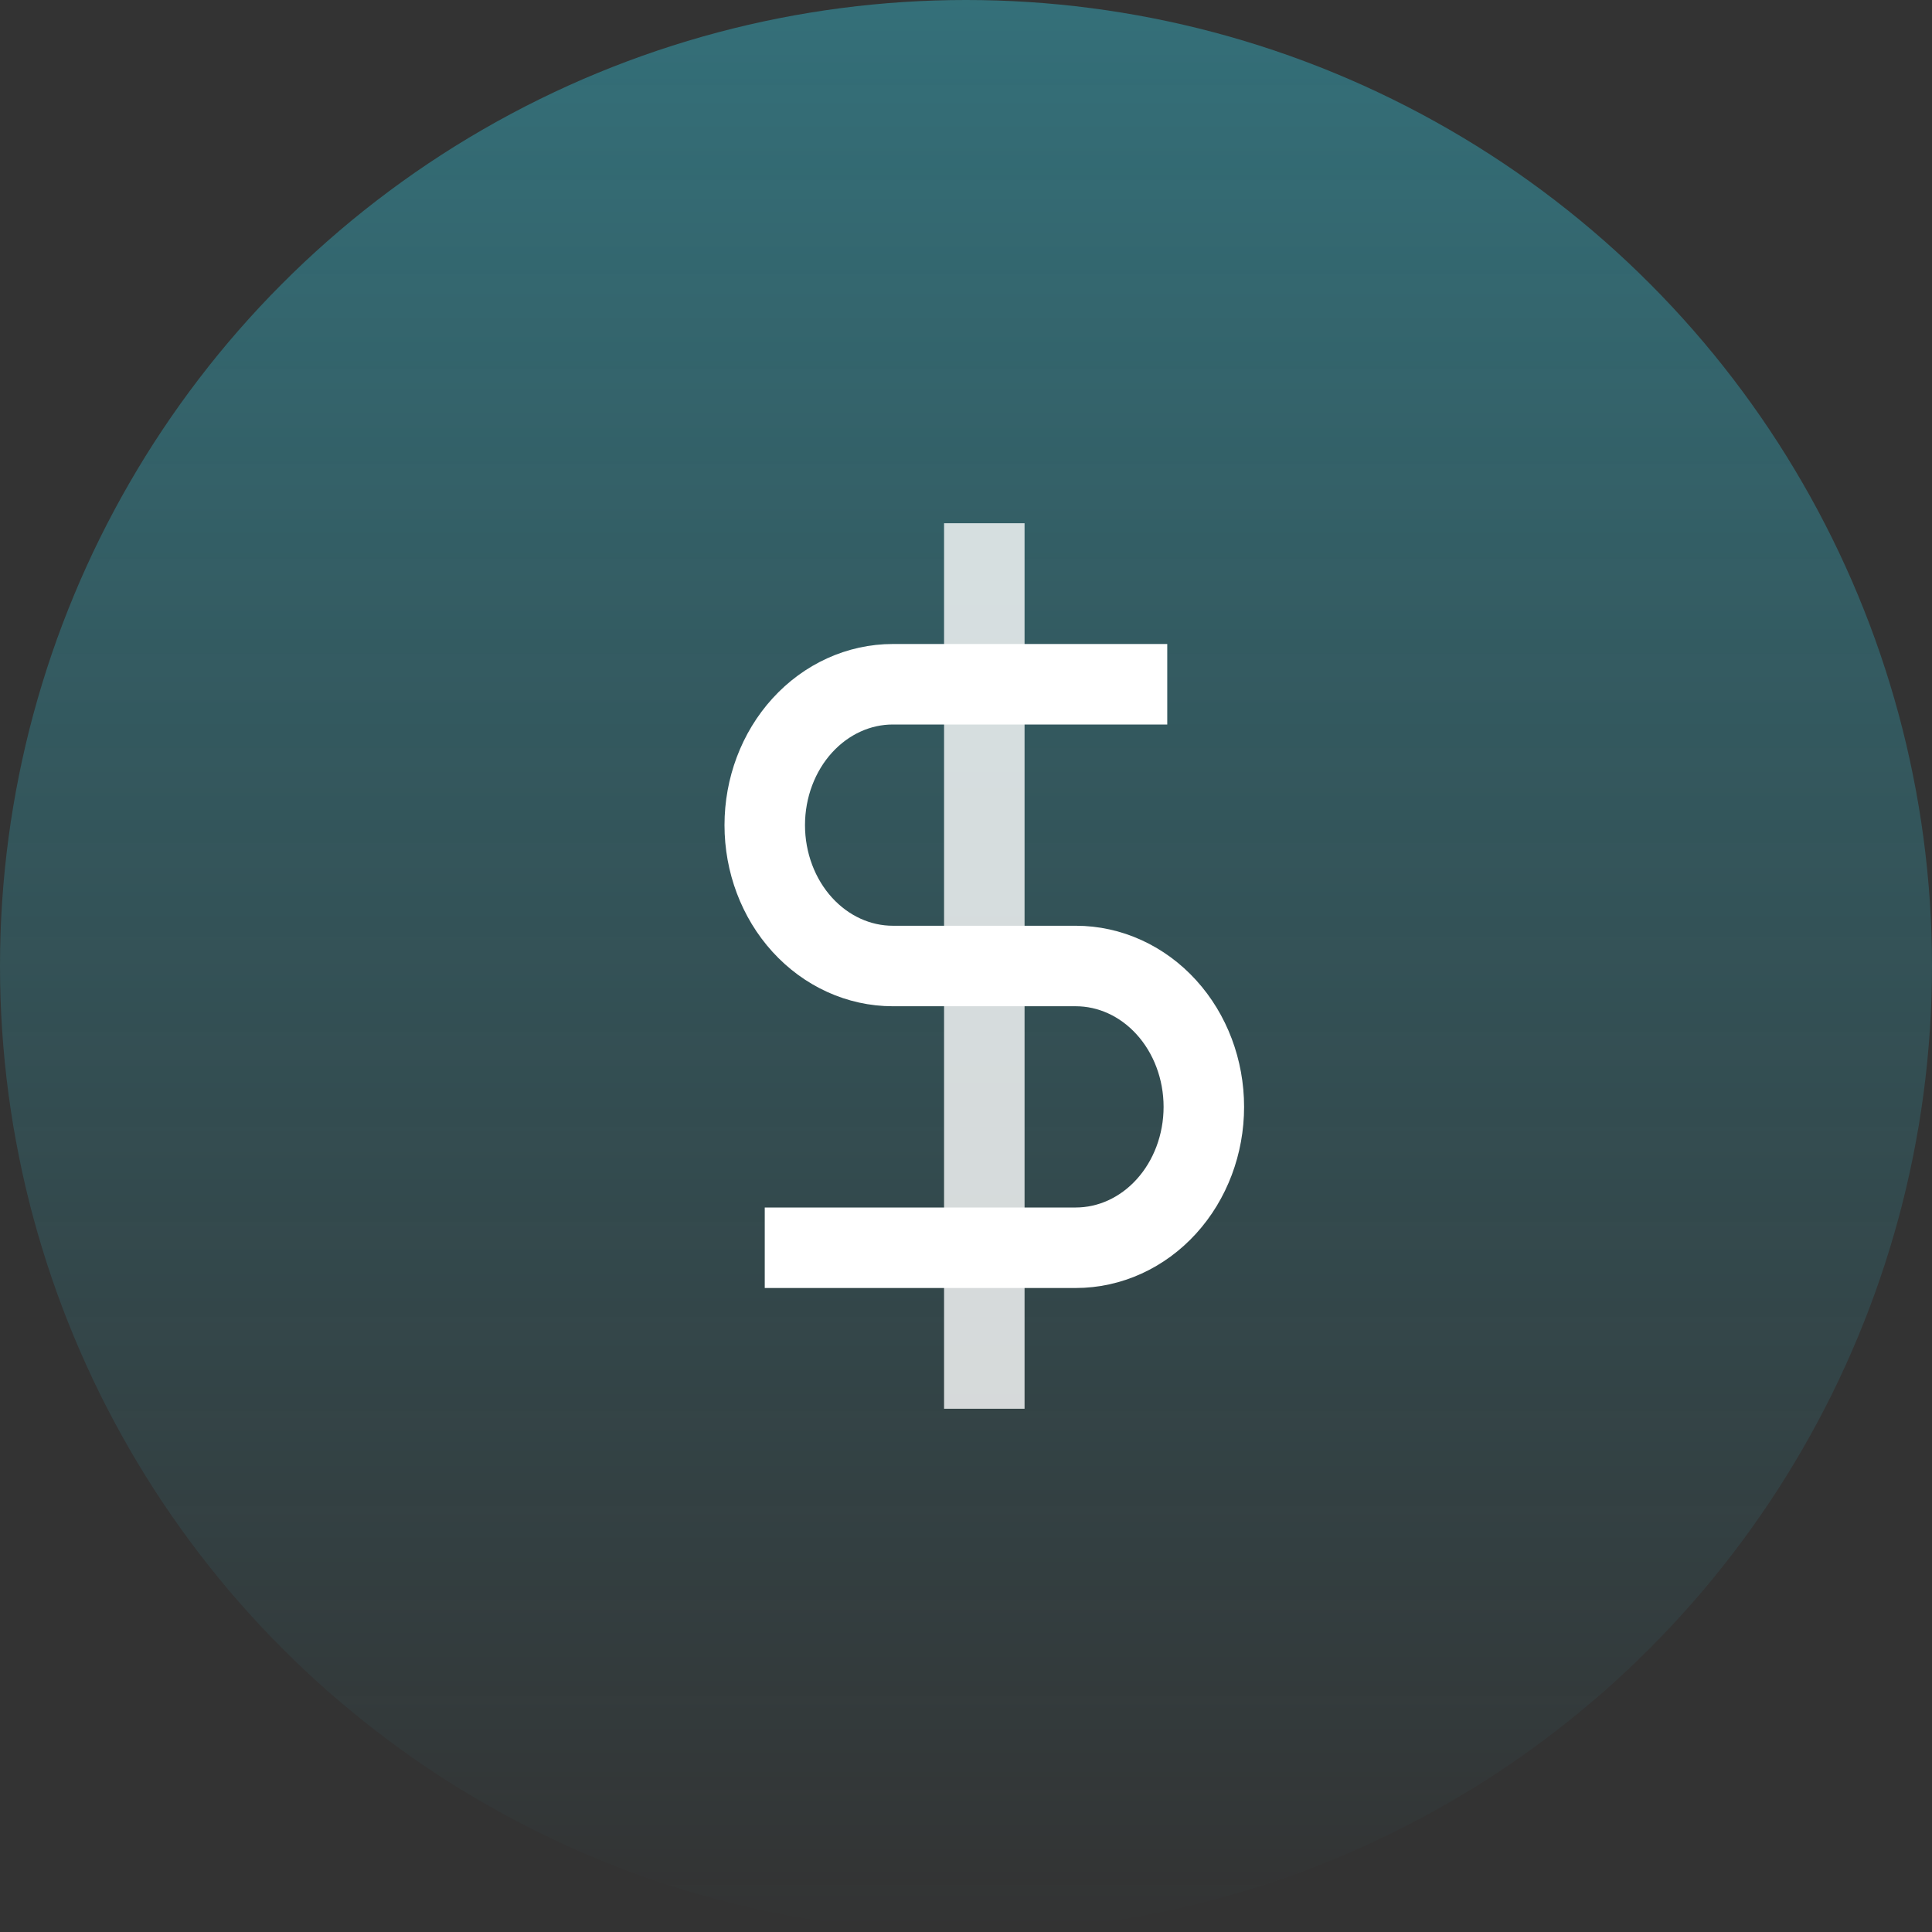 <svg width="48" height="48" viewBox="0 0 48 48" fill="none" xmlns="http://www.w3.org/2000/svg">
<rect x="0" y="0" width="48" height="48" fill="#333333" stroke="none"/>
<circle opacity="0.4" cx="24" cy="24" r="24" fill="url(#paint0_linear_11119_184)"/>
<path opacity="0.8" d="M24.455 13V35" stroke="white" stroke-width="2"/>
<path d="M29 17H22.182C21.338 17 20.529 17.369 19.932 18.025C19.335 18.681 19 19.572 19 20.5C19 21.428 19.335 22.319 19.932 22.975C20.529 23.631 21.338 24 22.182 24H26.727C27.571 24 28.381 24.369 28.977 25.025C29.574 25.681 29.909 26.572 29.909 27.5C29.909 28.428 29.574 29.319 28.977 29.975C28.381 30.631 27.571 31 26.727 31H19" stroke="white" stroke-width="2"/>
<defs>
<linearGradient id="paint0_linear_11119_184" x1="24" y1="0" x2="24" y2="48" gradientUnits="userSpaceOnUse">
<stop stop-color="#35CAE2"/>
<stop offset="1" stop-color="#35CAE2" stop-opacity="0"/>
</linearGradient>
</defs>
</svg>
